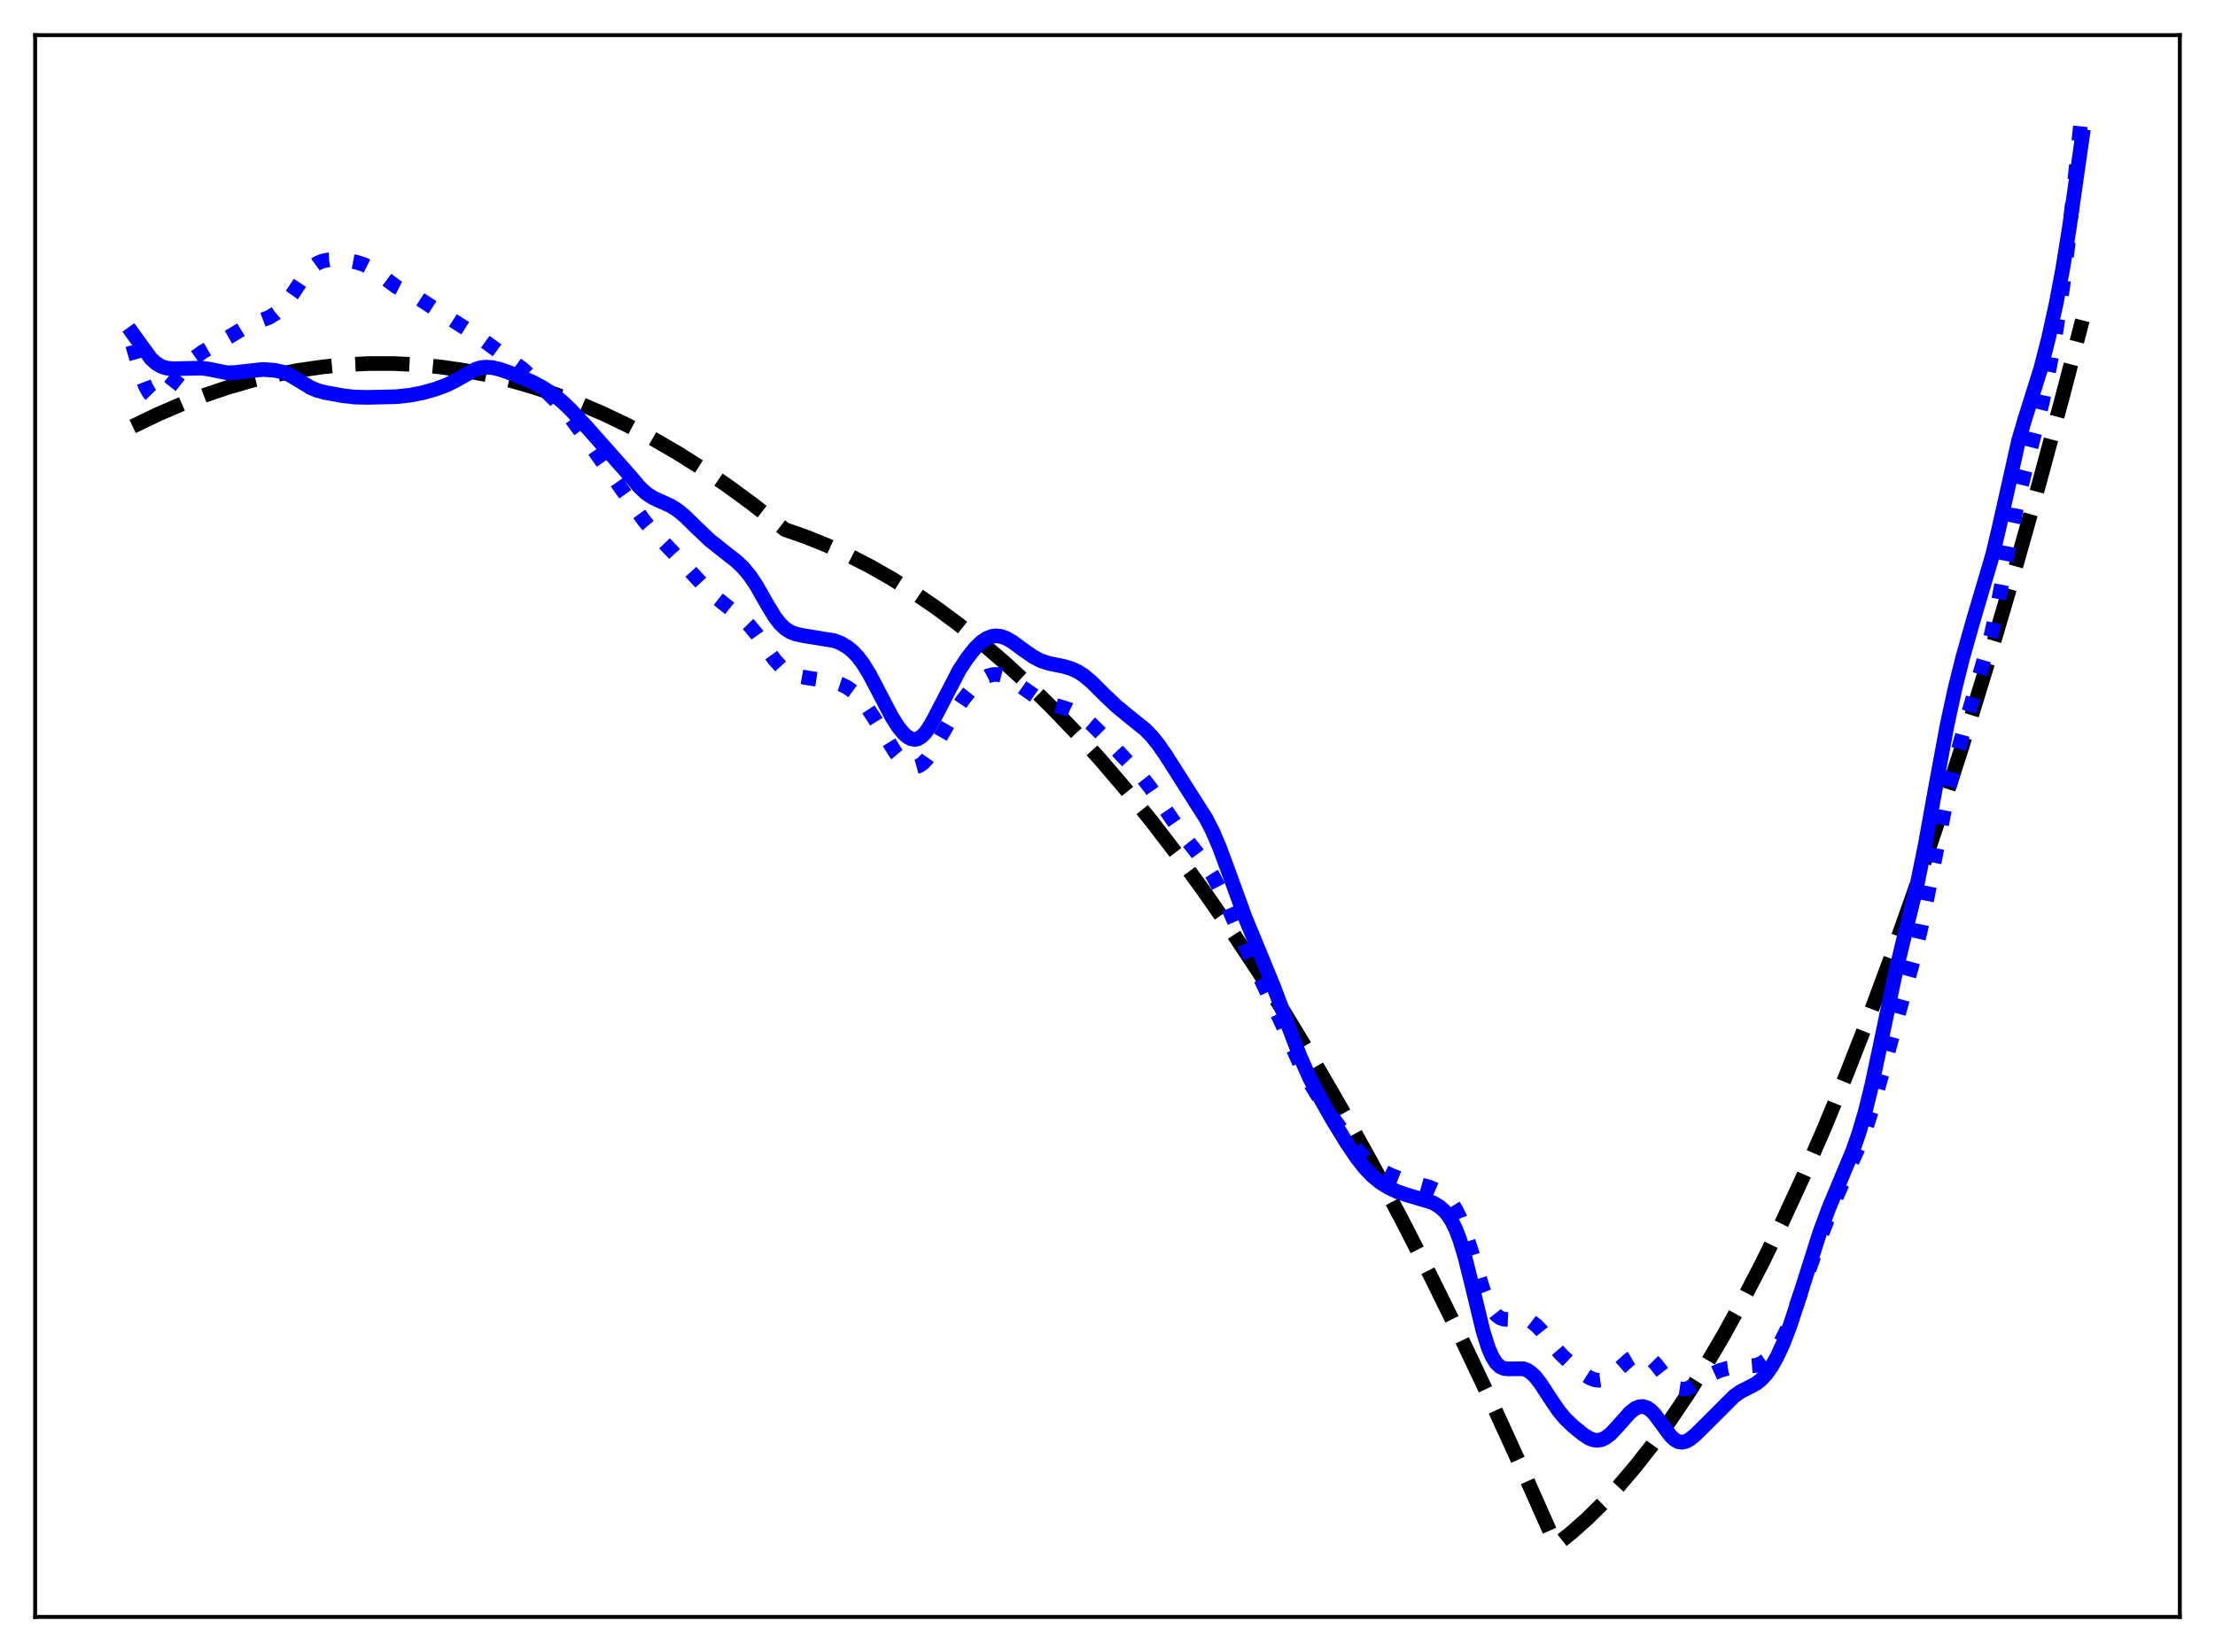 <?xml version="1.0" encoding="utf-8" standalone="no"?>
<!DOCTYPE svg PUBLIC "-//W3C//DTD SVG 1.1//EN"
  "http://www.w3.org/Graphics/SVG/1.1/DTD/svg11.dtd">
<svg xmlns:xlink="http://www.w3.org/1999/xlink" width="453.6pt" height="338.4pt" viewBox="0 0 453.6 338.4" xmlns="http://www.w3.org/2000/svg" version="1.1">
 <defs>
  <style type="text/css">*{stroke-linejoin: round; stroke-linecap: butt}</style>
 </defs>
 <g id="figure_1">
  <g id="patch_1">
   <path d="M 0 338.4 
L 453.6 338.4 
L 453.6 0 
L 0 0 
z
" style="fill: #ffffff"/>
  </g>
  <g id="axes_1">
   <g id="patch_2">
    <path d="M 7.2 331.2 
L 446.4 331.2 
L 446.4 7.2 
L 7.2 7.2 
z
" style="fill: #ffffff"/>
   </g>
   <g id="matplotlib.axis_1"/>
   <g id="matplotlib.axis_2"/>
   <g id="line2d_1">
    <path d="M 27.164 87.353 
L 32.221 84.913 
L 37.279 82.728 
L 42.07 80.894 
L 46.861 79.288 
L 51.652 77.912 
L 56.444 76.764 
L 61.235 75.845 
L 66.026 75.155 
L 70.817 74.694 
L 75.609 74.462 
L 80.4 74.459 
L 85.191 74.685 
L 89.983 75.14 
L 94.774 75.823 
L 99.565 76.736 
L 104.356 77.878 
L 109.148 79.248 
L 113.939 80.847 
L 118.73 82.676 
L 123.521 84.733 
L 128.579 87.153 
L 133.636 89.828 
L 138.694 92.758 
L 143.751 95.943 
L 148.809 99.383 
L 154.132 103.28 
L 159.456 107.459 
L 160.787 108.486 
L 165.046 109.973 
L 169.305 111.689 
L 173.564 113.634 
L 178.089 115.952 
L 182.614 118.528 
L 187.139 121.362 
L 191.664 124.455 
L 196.189 127.806 
L 200.98 131.636 
L 205.772 135.756 
L 210.563 140.166 
L 215.354 144.866 
L 220.412 150.141 
L 225.469 155.739 
L 230.527 161.66 
L 235.85 168.241 
L 241.174 175.18 
L 246.497 182.477 
L 252.087 190.524 
L 257.677 198.965 
L 263.267 207.801 
L 269.123 217.481 
L 274.979 227.593 
L 280.835 238.138 
L 286.957 249.626 
L 293.079 261.587 
L 299.201 274.021 
L 305.59 287.5 
L 311.978 301.494 
L 318.633 316.473 
L 321.827 313.929 
L 325.021 311.086 
L 328.215 307.945 
L 331.409 304.505 
L 334.87 300.442 
L 338.33 296.028 
L 341.791 291.264 
L 345.517 285.742 
L 349.244 279.813 
L 352.97 273.478 
L 356.963 266.24 
L 360.956 258.535 
L 364.948 250.364 
L 369.207 241.133 
L 373.466 231.372 
L 377.991 220.419 
L 382.516 208.868 
L 387.041 196.717 
L 391.833 183.198 
L 396.624 169.007 
L 401.681 153.299 
L 406.739 136.843 
L 411.796 119.639 
L 417.12 100.72 
L 422.444 80.972 
L 426.436 65.617 
L 426.436 65.617 
" clip-path="url(#pca0d528192)" style="fill: none; stroke-dasharray: 11.1,4.8; stroke-dashoffset: 0; stroke: #000000; stroke-width: 3"/>
   </g>
   <g id="line2d_2">
    <path d="M 27.164 70.667 
L 29.027 77.166 
L 29.825 79.218 
L 30.624 80.597 
L 31.156 81.136 
L 31.689 81.394 
L 32.221 81.402 
L 32.753 81.2 
L 33.552 80.585 
L 34.617 79.374 
L 38.609 74.356 
L 39.94 73.184 
L 41.537 72.064 
L 43.933 70.692 
L 47.127 68.88 
L 50.588 66.769 
L 52.185 66.112 
L 55.113 65.007 
L 56.444 64.189 
L 57.508 63.275 
L 58.573 62.083 
L 59.904 60.213 
L 62.832 55.831 
L 63.897 54.699 
L 64.961 53.936 
L 66.026 53.481 
L 67.357 53.21 
L 68.954 53.149 
L 70.817 53.301 
L 72.947 53.695 
L 74.544 54.208 
L 75.875 54.878 
L 77.206 55.795 
L 81.199 58.765 
L 83.328 59.852 
L 85.724 61.117 
L 88.385 62.83 
L 92.911 65.734 
L 97.436 68.587 
L 107.018 75.564 
L 109.414 77.781 
L 115.004 83.308 
L 116.867 85.585 
L 120.061 89.953 
L 130.176 104.251 
L 132.039 106.835 
L 133.903 109.023 
L 137.895 113.191 
L 141.622 117.289 
L 144.55 120.446 
L 146.679 122.423 
L 149.341 124.556 
L 152.269 126.928 
L 153.6 128.261 
L 154.931 129.882 
L 156.794 132.553 
L 158.657 135.171 
L 159.988 136.637 
L 161.053 137.482 
L 162.118 138.061 
L 163.449 138.508 
L 165.312 138.845 
L 170.636 139.637 
L 172.233 140.168 
L 173.564 140.841 
L 174.895 141.805 
L 175.959 142.837 
L 177.29 144.477 
L 178.887 146.899 
L 183.412 154.209 
L 184.743 155.775 
L 185.808 156.64 
L 186.607 157.007 
L 187.405 157.092 
L 188.204 156.87 
L 189.002 156.332 
L 189.801 155.494 
L 190.865 153.983 
L 192.463 151.198 
L 195.391 146.047 
L 197.254 143.271 
L 198.851 141.25 
L 200.182 139.877 
L 201.247 139.036 
L 202.311 138.46 
L 203.376 138.167 
L 204.441 138.159 
L 205.505 138.42 
L 206.57 138.913 
L 207.901 139.77 
L 212.959 143.307 
L 214.556 143.997 
L 216.685 144.627 
L 219.081 145.38 
L 220.678 146.158 
L 222.009 147.051 
L 223.606 148.408 
L 226.001 150.802 
L 233.455 158.651 
L 235.584 161.369 
L 237.98 164.813 
L 242.239 171.014 
L 245.167 174.722 
L 247.03 177.227 
L 248.361 179.359 
L 249.692 181.887 
L 251.555 186.005 
L 255.281 194.42 
L 262.468 209.558 
L 266.195 217.942 
L 268.058 221.476 
L 269.921 224.521 
L 272.849 228.827 
L 276.044 233.161 
L 278.173 235.746 
L 279.77 237.399 
L 281.367 238.737 
L 282.964 239.781 
L 284.828 240.721 
L 286.957 241.54 
L 289.619 242.3 
L 292.813 243.206 
L 294.41 243.89 
L 295.475 244.553 
L 296.54 245.497 
L 297.338 246.473 
L 298.137 247.749 
L 298.935 249.377 
L 300 252.126 
L 301.331 256.329 
L 303.727 264.169 
L 304.791 266.849 
L 305.59 268.326 
L 306.388 269.34 
L 307.187 269.942 
L 307.985 270.22 
L 309.05 270.261 
L 311.978 270.101 
L 312.777 270.307 
L 313.575 270.696 
L 314.64 271.513 
L 315.705 272.625 
L 317.834 275.283 
L 319.697 277.453 
L 321.561 279.217 
L 324.223 281.377 
L 325.553 282.228 
L 326.618 282.64 
L 327.417 282.734 
L 328.215 282.626 
L 329.014 282.32 
L 330.079 281.639 
L 331.409 280.486 
L 333.805 278.356 
L 334.87 277.741 
L 335.668 277.519 
L 336.467 277.542 
L 337.265 277.826 
L 338.064 278.367 
L 339.129 279.442 
L 340.726 281.497 
L 342.057 283.126 
L 343.121 284.054 
L 343.92 284.442 
L 344.719 284.556 
L 345.517 284.428 
L 346.582 283.974 
L 348.179 282.978 
L 350.575 281.472 
L 352.172 280.729 
L 353.769 280.255 
L 355.366 280.026 
L 359.625 279.682 
L 360.689 279.249 
L 361.754 278.534 
L 362.819 277.503 
L 363.884 276.123 
L 364.948 274.353 
L 366.013 272.165 
L 367.344 268.883 
L 369.473 262.866 
L 372.934 253.148 
L 375.596 246.284 
L 377.725 241.384 
L 380.919 234.285 
L 382.25 230.71 
L 383.581 226.525 
L 385.444 219.842 
L 389.437 205.303 
L 391.833 196.649 
L 393.43 189.878 
L 395.027 182.029 
L 399.02 161.753 
L 400.617 155.089 
L 402.48 148.344 
L 407.804 129.902 
L 409.135 123.762 
L 411.264 112.438 
L 413.127 103.069 
L 414.458 97.449 
L 418.185 82.646 
L 419.782 74.863 
L 421.113 67.417 
L 422.444 58.569 
L 423.508 50.014 
L 425.105 34.868 
L 426.436 21.927 
L 426.436 21.927 
" clip-path="url(#pca0d528192)" style="fill: none; stroke-dasharray: 3,4.95; stroke-dashoffset: 0; stroke: #0000ff; stroke-width: 3"/>
   </g>
   <g id="line2d_3">
    <path d="M 27.164 68.287 
L 30.89 73.433 
L 31.955 74.403 
L 33.02 75.043 
L 34.084 75.39 
L 35.415 75.538 
L 37.545 75.485 
L 41.271 75.397 
L 42.868 75.626 
L 46.595 76.377 
L 47.926 76.321 
L 53.782 75.678 
L 56.177 75.84 
L 57.775 76.175 
L 59.105 76.697 
L 60.703 77.612 
L 63.631 79.409 
L 64.961 79.962 
L 66.559 80.392 
L 70.285 81.07 
L 72.681 81.336 
L 75.343 81.392 
L 81.199 81.255 
L 83.86 80.969 
L 86.522 80.458 
L 89.184 79.711 
L 91.58 78.81 
L 93.443 77.863 
L 97.436 75.623 
L 98.5 75.312 
L 99.565 75.198 
L 100.896 75.303 
L 102.493 75.692 
L 105.155 76.641 
L 108.881 78.189 
L 111.011 79.309 
L 113.14 80.68 
L 115.004 82.156 
L 116.867 83.926 
L 119.795 87.076 
L 129.111 97.572 
L 130.975 99.786 
L 132.305 101.03 
L 133.636 101.914 
L 135.233 102.653 
L 137.363 103.623 
L 138.694 104.459 
L 140.291 105.768 
L 142.687 108.125 
L 145.348 110.649 
L 147.744 112.559 
L 150.938 115.07 
L 152.269 116.369 
L 153.6 117.983 
L 154.931 119.981 
L 157.06 123.72 
L 158.657 126.351 
L 159.722 127.737 
L 160.787 128.754 
L 161.852 129.433 
L 162.916 129.855 
L 164.513 130.202 
L 170.902 131.241 
L 172.233 131.774 
L 173.564 132.56 
L 174.628 133.43 
L 175.693 134.565 
L 176.758 135.992 
L 178.089 138.168 
L 179.952 141.723 
L 182.614 146.8 
L 183.945 148.896 
L 185.009 150.205 
L 185.808 150.914 
L 186.607 151.345 
L 187.405 151.457 
L 187.937 151.34 
L 188.736 150.864 
L 189.535 150.036 
L 190.333 148.891 
L 191.398 146.989 
L 196.455 137.241 
L 198.052 134.818 
L 199.649 132.796 
L 200.98 131.501 
L 202.045 130.776 
L 203.11 130.354 
L 203.908 130.241 
L 204.973 130.351 
L 206.038 130.73 
L 207.369 131.497 
L 209.498 133.065 
L 211.628 134.548 
L 213.225 135.366 
L 214.822 135.889 
L 217.75 136.48 
L 219.347 136.94 
L 220.678 137.547 
L 222.009 138.406 
L 223.606 139.754 
L 226.268 142.408 
L 228.663 144.687 
L 231.059 146.645 
L 234.519 149.435 
L 235.85 150.798 
L 237.181 152.44 
L 238.778 154.752 
L 247.03 167.734 
L 248.361 170.358 
L 249.692 173.462 
L 251.555 178.492 
L 255.015 188.007 
L 257.677 194.438 
L 260.871 202.222 
L 263.799 210.061 
L 266.195 216.302 
L 268.058 220.507 
L 269.921 224.152 
L 272.849 229.321 
L 275.777 234.1 
L 277.907 237.236 
L 279.504 239.268 
L 281.101 240.932 
L 282.698 242.229 
L 284.295 243.226 
L 286.159 244.1 
L 288.022 244.732 
L 293.345 246.317 
L 294.676 247.086 
L 295.741 247.997 
L 296.54 248.941 
L 297.338 250.194 
L 298.137 251.834 
L 298.935 253.926 
L 300 257.448 
L 301.331 262.812 
L 303.727 272.731 
L 304.791 276.09 
L 305.59 277.931 
L 306.388 279.192 
L 307.187 279.945 
L 307.985 280.304 
L 308.784 280.396 
L 311.978 280.364 
L 312.777 280.674 
L 313.575 281.21 
L 314.374 281.98 
L 315.439 283.33 
L 317.302 286.198 
L 319.165 288.952 
L 320.496 290.544 
L 322.093 292.094 
L 324.223 293.836 
L 325.553 294.653 
L 326.352 294.945 
L 327.151 295.035 
L 327.949 294.899 
L 328.748 294.534 
L 329.812 293.724 
L 331.143 292.324 
L 333.805 289.321 
L 334.87 288.5 
L 335.668 288.159 
L 336.467 288.1 
L 337.265 288.344 
L 338.064 288.89 
L 338.863 289.711 
L 340.193 291.503 
L 342.057 294.052 
L 342.855 294.829 
L 343.654 295.295 
L 344.452 295.426 
L 345.251 295.246 
L 346.049 294.811 
L 347.114 293.96 
L 349.244 291.86 
L 355.1 286.005 
L 356.431 285.057 
L 358.028 284.243 
L 359.625 283.399 
L 360.689 282.562 
L 361.754 281.391 
L 362.819 279.862 
L 363.884 277.973 
L 365.215 275.091 
L 366.545 271.607 
L 368.143 266.742 
L 372.668 252.446 
L 374.531 247.43 
L 376.927 241.698 
L 379.322 235.961 
L 380.653 232.194 
L 381.984 227.667 
L 383.315 222.266 
L 385.178 213.513 
L 388.106 199.53 
L 389.969 191.84 
L 392.631 180.994 
L 394.228 173.212 
L 396.358 161.39 
L 398.753 148.441 
L 400.351 141.065 
L 401.948 134.667 
L 404.077 127.128 
L 408.07 113.611 
L 409.401 107.995 
L 413.393 90.177 
L 414.724 85.659 
L 417.919 75.492 
L 419.516 69.242 
L 421.113 61.969 
L 422.444 54.903 
L 423.775 46.594 
L 426.436 27.968 
L 426.436 27.968 
" clip-path="url(#pca0d528192)" style="fill: none; stroke: #0000ff; stroke-width: 3; stroke-linecap: square"/>
   </g>
   <g id="patch_3">
    <path d="M 7.2 331.2 
L 7.2 7.2 
" style="fill: none; stroke: #000000; stroke-width: 0.8; stroke-linejoin: miter; stroke-linecap: square"/>
   </g>
   <g id="patch_4">
    <path d="M 446.4 331.2 
L 446.4 7.2 
" style="fill: none; stroke: #000000; stroke-width: 0.8; stroke-linejoin: miter; stroke-linecap: square"/>
   </g>
   <g id="patch_5">
    <path d="M 7.2 331.2 
L 446.4 331.2 
" style="fill: none; stroke: #000000; stroke-width: 0.8; stroke-linejoin: miter; stroke-linecap: square"/>
   </g>
   <g id="patch_6">
    <path d="M 7.2 7.2 
L 446.4 7.2 
" style="fill: none; stroke: #000000; stroke-width: 0.8; stroke-linejoin: miter; stroke-linecap: square"/>
   </g>
  </g>
 </g>
 <defs>
  <clipPath id="pca0d528192">
   <rect x="7.2" y="7.2" width="439.2" height="324"/>
  </clipPath>
 </defs>
</svg>
